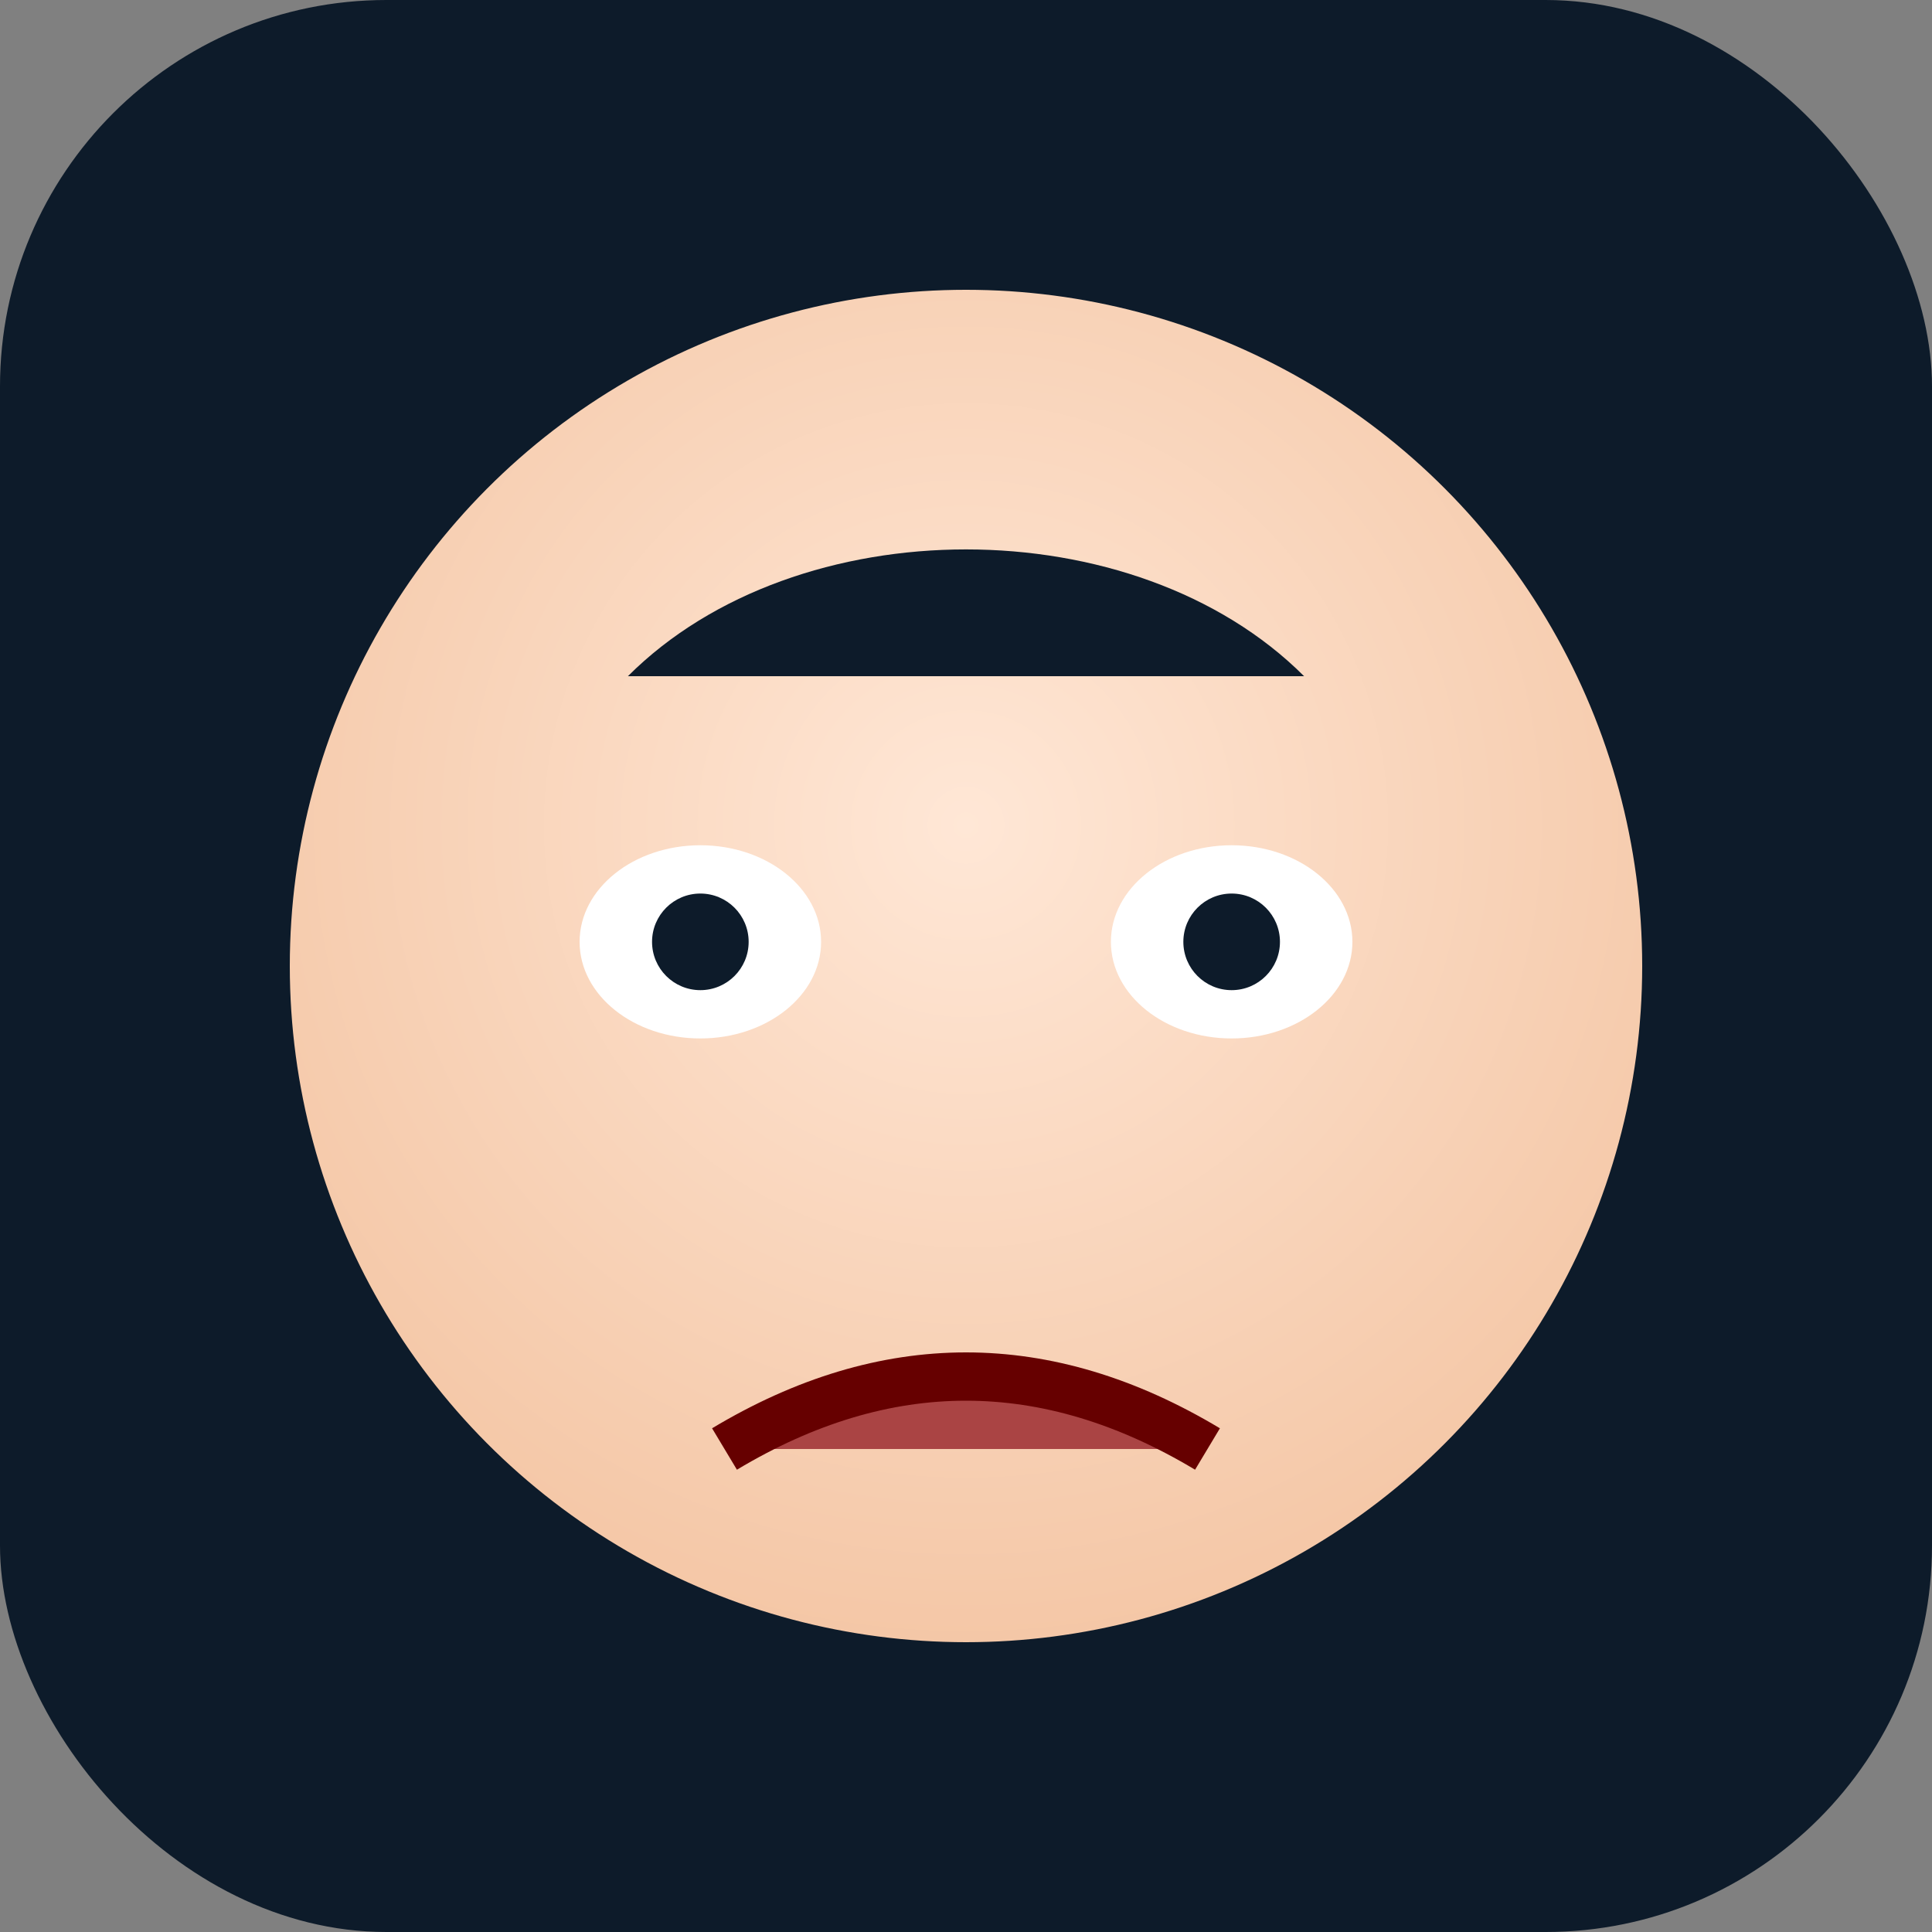 <svg xmlns="http://www.w3.org/2000/svg" viewBox="0 0 160 160">
  <rect x="0" y="0" width="160" height="160" fill="#808080" stroke="none"/>
  <defs>
    <radialGradient id="skin4" cx="50%" cy="40%" r="60%">
      <stop offset="0%" stop-color="#ffe7d6"/>
      <stop offset="100%" stop-color="#f4c6a5"/>
    </radialGradient>
  </defs>
  <rect width="160" height="160" rx="32" fill="#0d1b2a"/>
  <circle cx="80" cy="80" r="58" fill="url(#skin4)" stroke="#0d1b2a" stroke-width="4"/>
  <ellipse cx="58" cy="78" rx="10" ry="8" fill="#fff"/>
  <ellipse cx="102" cy="78" rx="10" ry="8" fill="#fff"/>
  <circle cx="58" cy="78" r="4" fill="#0d1b2a"/>
  <circle cx="102" cy="78" r="4" fill="#0d1b2a"/>
  <path d="M60 120 Q80 108 100 120" fill="#a44" stroke="#600" stroke-width="4"/>
  <path d="M52 56 C66 42 94 42 108 56" fill="#0d1b2a"/>
</svg>
